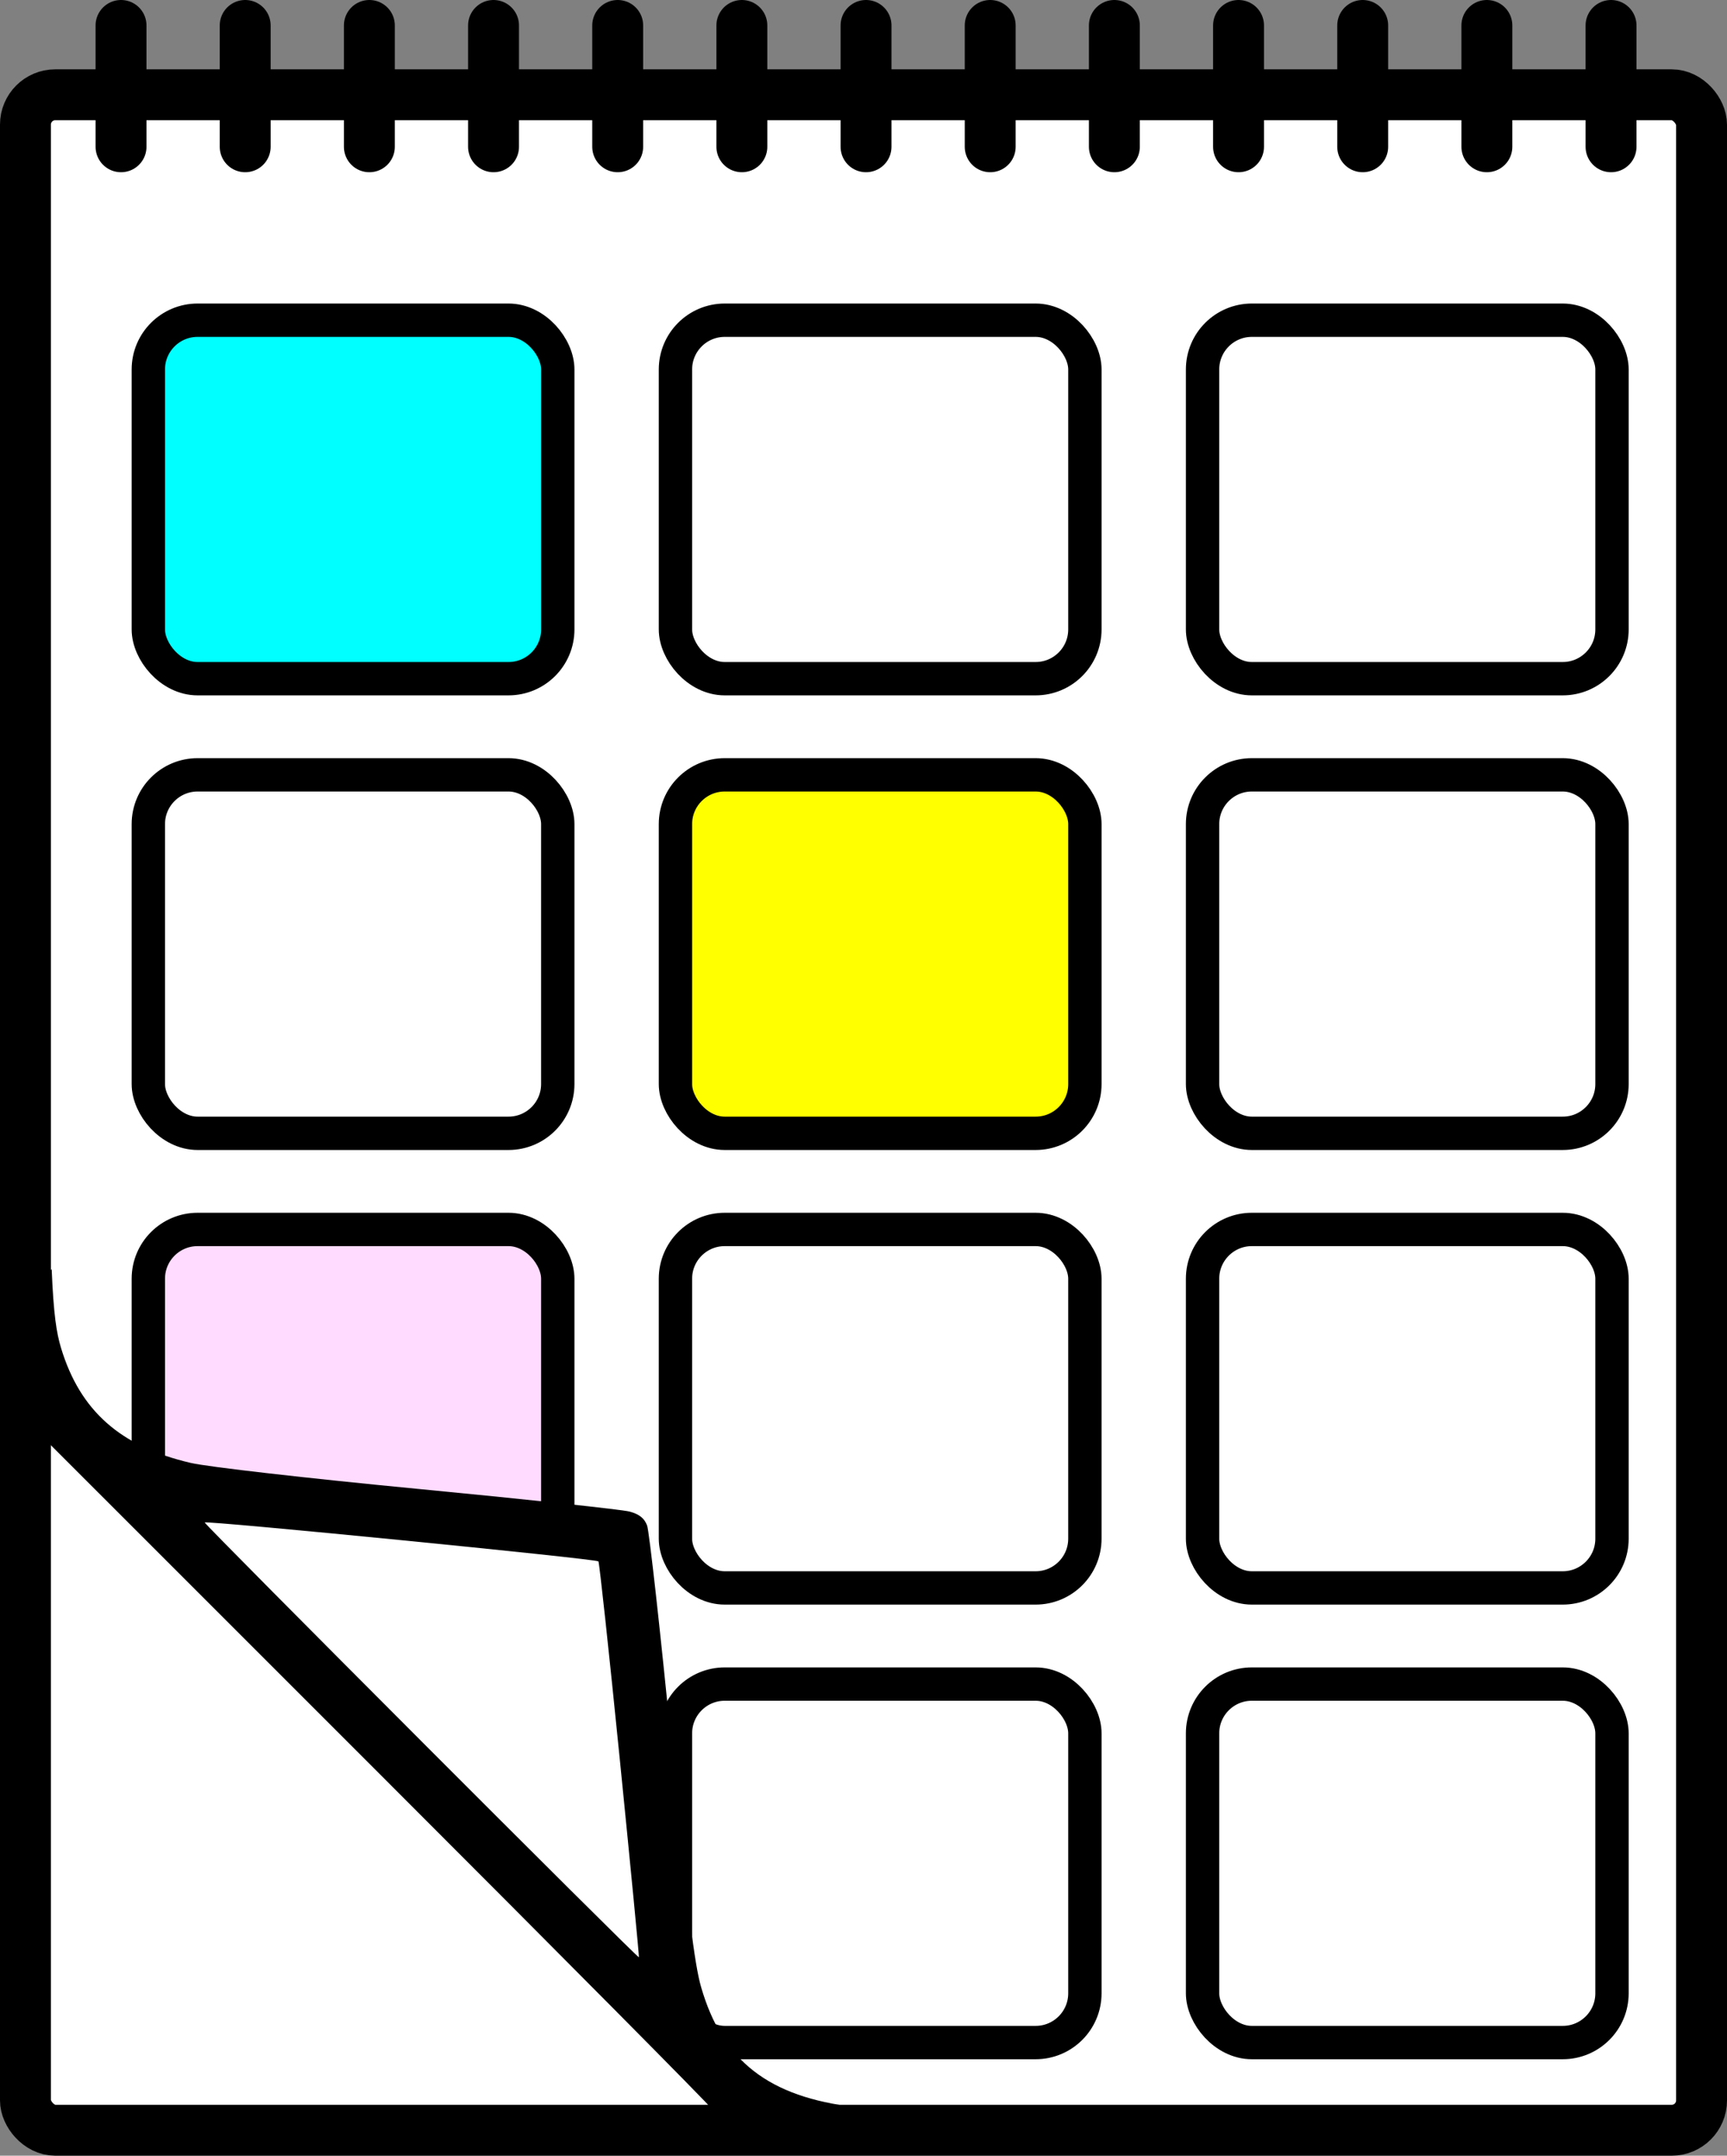 <?xml version="1.0" encoding="UTF-8" standalone="no"?>
<!-- Created with Inkscape (http://www.inkscape.org/) -->

<svg
   width="196.777mm"
   height="245.622mm"
   viewBox="0 0 196.777 245.622"
   version="1.1"
   id="svg1"
   xml:space="preserve"
   inkscape:version="1.3.2 (091e20e, 2023-11-25, custom)"
   sodipodi:docname="uhr.svg"
   xmlns:inkscape="http://www.inkscape.org/namespaces/inkscape"
   xmlns:sodipodi="http://sodipodi.sourceforge.net/DTD/sodipodi-0.dtd"
   xmlns="http://www.w3.org/2000/svg"
   xmlns:svg="http://www.w3.org/2000/svg"><rect x="0" y="0" width="196.777" height="245.622" fill="#808080" stroke="none"/><sodipodi:namedview
     id="namedview1"
     pagecolor="#ffffff"
     bordercolor="#000000"
     borderopacity="0.25"
     inkscape:showpageshadow="2"
     inkscape:pageopacity="0.0"
     inkscape:pagecheckerboard="0"
     inkscape:deskcolor="#d1d1d1"
     inkscape:document-units="mm"
     inkscape:zoom="0.25"
     inkscape:cx="-1088"
     inkscape:cy="1494"
     inkscape:window-width="1920"
     inkscape:window-height="1017"
     inkscape:window-x="-8"
     inkscape:window-y="-8"
     inkscape:window-maximized="1"
     inkscape:current-layer="layer1" /><defs
     id="defs1" /><g
     inkscape:label="Ebene 1"
     inkscape:groupmode="layer"
     id="layer1"
     transform="translate(580.991,-142.12)"><rect
       style="fill:#ffffff;fill-opacity:1;stroke:#000000;stroke-width:5.8;stroke-linecap:round;stroke-linejoin:round;stroke-dasharray:none;stroke-opacity:1;paint-order:markers fill stroke"
       id="rect46"
       width="190.977"
       height="231.922"
       x="-578.091"
       y="152.919"
       ry="3.399" /><g
       id="g36"
       transform="translate(175.575)"><rect
         style="fill:#00ffff;fill-opacity:1;stroke:#000000;stroke-width:3.8;stroke-linecap:round;stroke-linejoin:round;stroke-dasharray:none;stroke-opacity:1;paint-order:markers fill stroke"
         id="rect34"
         width="46.652"
         height="40.845"
         x="-739.665"
         y="178.605"
         ry="5.613" /><rect
         style="fill:#ffffff;fill-opacity:0;stroke:#000000;stroke-width:3.8;stroke-linecap:round;stroke-linejoin:round;stroke-dasharray:none;stroke-opacity:1;paint-order:markers fill stroke"
         id="rect35"
         width="46.652"
         height="40.845"
         x="-679.604"
         y="178.605"
         ry="5.613" /><rect
         style="fill:#ffffff;fill-opacity:0;stroke:#000000;stroke-width:3.8;stroke-linecap:round;stroke-linejoin:round;stroke-dasharray:none;stroke-opacity:1;paint-order:markers fill stroke"
         id="rect36"
         width="46.652"
         height="40.845"
         x="-619.544"
         y="178.605"
         ry="5.613" /></g><g
       id="g39"
       transform="translate(-0.158,51.868)"><rect
         style="fill:#ffffff;fill-opacity:0;stroke:#000000;stroke-width:3.8;stroke-linecap:round;stroke-linejoin:round;stroke-dasharray:none;stroke-opacity:1;paint-order:markers fill stroke"
         id="rect37"
         width="46.652"
         height="40.845"
         x="-563.932"
         y="178.538"
         ry="5.613" /><rect
         style="fill:#ffff00;fill-opacity:1;stroke:#000000;stroke-width:3.8;stroke-linecap:round;stroke-linejoin:round;stroke-dasharray:none;stroke-opacity:1;paint-order:markers fill stroke"
         id="rect38"
         width="46.652"
         height="40.845"
         x="-503.871"
         y="178.538"
         ry="5.613" /><rect
         style="fill:#ffffff;fill-opacity:0;stroke:#000000;stroke-width:3.8;stroke-linecap:round;stroke-linejoin:round;stroke-dasharray:none;stroke-opacity:1;paint-order:markers fill stroke"
         id="rect39"
         width="46.652"
         height="40.845"
         x="-443.811"
         y="178.538"
         ry="5.613" /></g><rect
       style="fill:#ffdcff;fill-opacity:1;stroke:#000000;stroke-width:3.8;stroke-linecap:round;stroke-linejoin:round;stroke-dasharray:none;stroke-opacity:1;paint-order:markers fill stroke"
       id="rect40"
       width="46.652"
       height="40.845"
       x="-564.09"
       y="282.205"
       ry="5.613" /><rect
       style="fill:#ffffff;fill-opacity:0;stroke:#000000;stroke-width:3.8;stroke-linecap:round;stroke-linejoin:round;stroke-dasharray:none;stroke-opacity:1;paint-order:markers fill stroke"
       id="rect41"
       width="46.652"
       height="40.845"
       x="-504.03"
       y="282.205"
       ry="5.613" /><rect
       style="fill:#ffffff;fill-opacity:0;stroke:#000000;stroke-width:3.8;stroke-linecap:round;stroke-linejoin:round;stroke-dasharray:none;stroke-opacity:1;paint-order:markers fill stroke"
       id="rect42"
       width="46.652"
       height="40.845"
       x="-443.969"
       y="282.205"
       ry="5.613" /><path
       style="fill:#ffdcff;fill-opacity:0.356;stroke:#000000;stroke-width:5.8;stroke-linecap:round;stroke-linejoin:round;stroke-dasharray:none;stroke-opacity:1;paint-order:markers fill stroke"
       d="M -567.201,158.844 V 145.02"
       id="path47" /><path
       style="fill:#ffdcff;fill-opacity:0.356;stroke:#000000;stroke-width:5.8;stroke-linecap:round;stroke-linejoin:round;stroke-dasharray:none;stroke-opacity:1;paint-order:markers fill stroke"
       d="M -553.053,158.844 V 145.02"
       id="path48" /><path
       style="fill:#ffdcff;fill-opacity:0.356;stroke:#000000;stroke-width:5.8;stroke-linecap:round;stroke-linejoin:round;stroke-dasharray:none;stroke-opacity:1;paint-order:markers fill stroke"
       d="M -538.905,158.844 V 145.02"
       id="path49" /><path
       style="fill:#ffdcff;fill-opacity:0.356;stroke:#000000;stroke-width:5.8;stroke-linecap:round;stroke-linejoin:round;stroke-dasharray:none;stroke-opacity:1;paint-order:markers fill stroke"
       d="M -524.757,158.844 V 145.02"
       id="path50" /><path
       style="fill:#ffdcff;fill-opacity:0.356;stroke:#000000;stroke-width:5.8;stroke-linecap:round;stroke-linejoin:round;stroke-dasharray:none;stroke-opacity:1;paint-order:markers fill stroke"
       d="M -510.609,158.844 V 145.02"
       id="path51" /><path
       style="fill:#ffdcff;fill-opacity:0.356;stroke:#000000;stroke-width:5.8;stroke-linecap:round;stroke-linejoin:round;stroke-dasharray:none;stroke-opacity:1;paint-order:markers fill stroke"
       d="M -496.462,158.844 V 145.02"
       id="path52" /><path
       style="fill:#ffdcff;fill-opacity:0.356;stroke:#000000;stroke-width:5.8;stroke-linecap:round;stroke-linejoin:round;stroke-dasharray:none;stroke-opacity:1;paint-order:markers fill stroke"
       d="M -482.314,158.844 V 145.02"
       id="path53" /><path
       style="fill:#ffdcff;fill-opacity:0.356;stroke:#000000;stroke-width:5.8;stroke-linecap:round;stroke-linejoin:round;stroke-dasharray:none;stroke-opacity:1;paint-order:markers fill stroke"
       d="M -468.166,158.844 V 145.02"
       id="path54" /><path
       style="fill:#ffdcff;fill-opacity:0.356;stroke:#000000;stroke-width:5.8;stroke-linecap:round;stroke-linejoin:round;stroke-dasharray:none;stroke-opacity:1;paint-order:markers fill stroke"
       d="M -454.018,158.844 V 145.02"
       id="path55" /><path
       style="fill:#ffdcff;fill-opacity:0.356;stroke:#000000;stroke-width:5.8;stroke-linecap:round;stroke-linejoin:round;stroke-dasharray:none;stroke-opacity:1;paint-order:markers fill stroke"
       d="M -439.87,158.844 V 145.02"
       id="path56" /><path
       style="fill:#ffdcff;fill-opacity:0.356;stroke:#000000;stroke-width:5.8;stroke-linecap:round;stroke-linejoin:round;stroke-dasharray:none;stroke-opacity:1;paint-order:markers fill stroke"
       d="M -425.723,158.844 V 145.02"
       id="path57" /><path
       style="fill:#ffdcff;fill-opacity:0.356;stroke:#000000;stroke-width:5.8;stroke-linecap:round;stroke-linejoin:round;stroke-dasharray:none;stroke-opacity:1;paint-order:markers fill stroke"
       d="M -397.427,158.844 V 145.02"
       id="path58" /><path
       style="fill:#ffdcff;fill-opacity:0.356;stroke:#000000;stroke-width:5.8;stroke-linecap:round;stroke-linejoin:round;stroke-dasharray:none;stroke-opacity:1;paint-order:markers fill stroke"
       d="M -411.575,158.844 V 145.02"
       id="path59" /><g
       id="g45"
       transform="translate(-0.158,155.468)"><rect
         style="fill:#ffffff;fill-opacity:0;stroke:#000000;stroke-width:3.8;stroke-linecap:round;stroke-linejoin:round;stroke-dasharray:none;stroke-opacity:1;paint-order:markers fill stroke"
         id="rect44"
         width="46.652"
         height="40.845"
         x="-503.871"
         y="178.538"
         ry="5.613" /><rect
         style="fill:#ffffff;fill-opacity:0;stroke:#000000;stroke-width:3.8;stroke-linecap:round;stroke-linejoin:round;stroke-dasharray:none;stroke-opacity:1;paint-order:markers fill stroke"
         id="rect45"
         width="46.652"
         height="40.845"
         x="-443.811"
         y="178.538"
         ry="5.613" /></g><path
       style="fill:#ffffff;fill-opacity:1;stroke:none;stroke-width:5.8;stroke-linecap:round;stroke-linejoin:round;stroke-dasharray:none;stroke-opacity:1;paint-order:markers fill stroke"
       d="m -571.897,309.195 14.232,6.399 14.429,18.462 -14.903,8.845 z"
       id="path67"
       sodipodi:nodetypes="ccccc" /><g
       id="g66"
       transform="translate(106.978,-134.654)"><path
         style="fill:#ffffff;fill-opacity:1;stroke:none;stroke-width:5.8;stroke-linecap:round;stroke-linejoin:round;stroke-dasharray:none;stroke-opacity:1;paint-order:markers fill stroke"
         d="m -669.925,446.749 53.181,6.615 5.159,51.065 -18.124,-14.287 -20.505,-21.431 z"
         id="path66" /><path
         id="path33"
         style="fill:#000000;stroke-width:1"
         d="m -682.08,421.393 c -0.006,0.005 -0.013,0.01 -0.02,0.015 -2.914,2.403 -5.953,17.314 -0.364,20.748 v -1.007 l 37.763,37.761 c 20.769,20.768 37.763,37.904 37.763,38.08 v 5.2e-4 c 0,0.018 -0.867,0.031 -1.154,0.047 0.011,0.018 0.023,0.036 0.034,0.055 1.562,2.846 15.173,8.714 21.462,0.041 0.051,-0.067 0.102,-0.134 0.153,-0.201 -1.432,-0.022 -3.821,-0.042 -4.028,-0.066 -9.902,-1.155 -15.17,-5.246 -17.612,-13.677 -0.765,-2.64 -1.515,-8.783 -3.351,-27.418 -1.301,-13.209 -2.563,-24.541 -2.804,-25.181 -0.311,-0.825 -0.889,-1.287 -1.979,-1.583 -0.847,-0.23 -11.66,-1.39 -24.028,-2.577 -12.712,-1.221 -24.007,-2.511 -25.982,-2.969 -8.007,-1.856 -12.619,-5.939 -14.785,-13.091 -0.52,-1.716 -0.854,-3.809 -1.068,-8.977 z m 17.437,28.855 c 0,-0.264 44.565,4.137 44.858,4.43 0.105,0.105 1.204,10.278 2.442,22.607 1.238,12.329 2.216,22.457 2.173,22.506 -0.123,0.139 -49.473,-49.281 -49.473,-49.543 z"
         sodipodi:nodetypes="scccccssscccccssssssssssss" /></g></g></svg>
